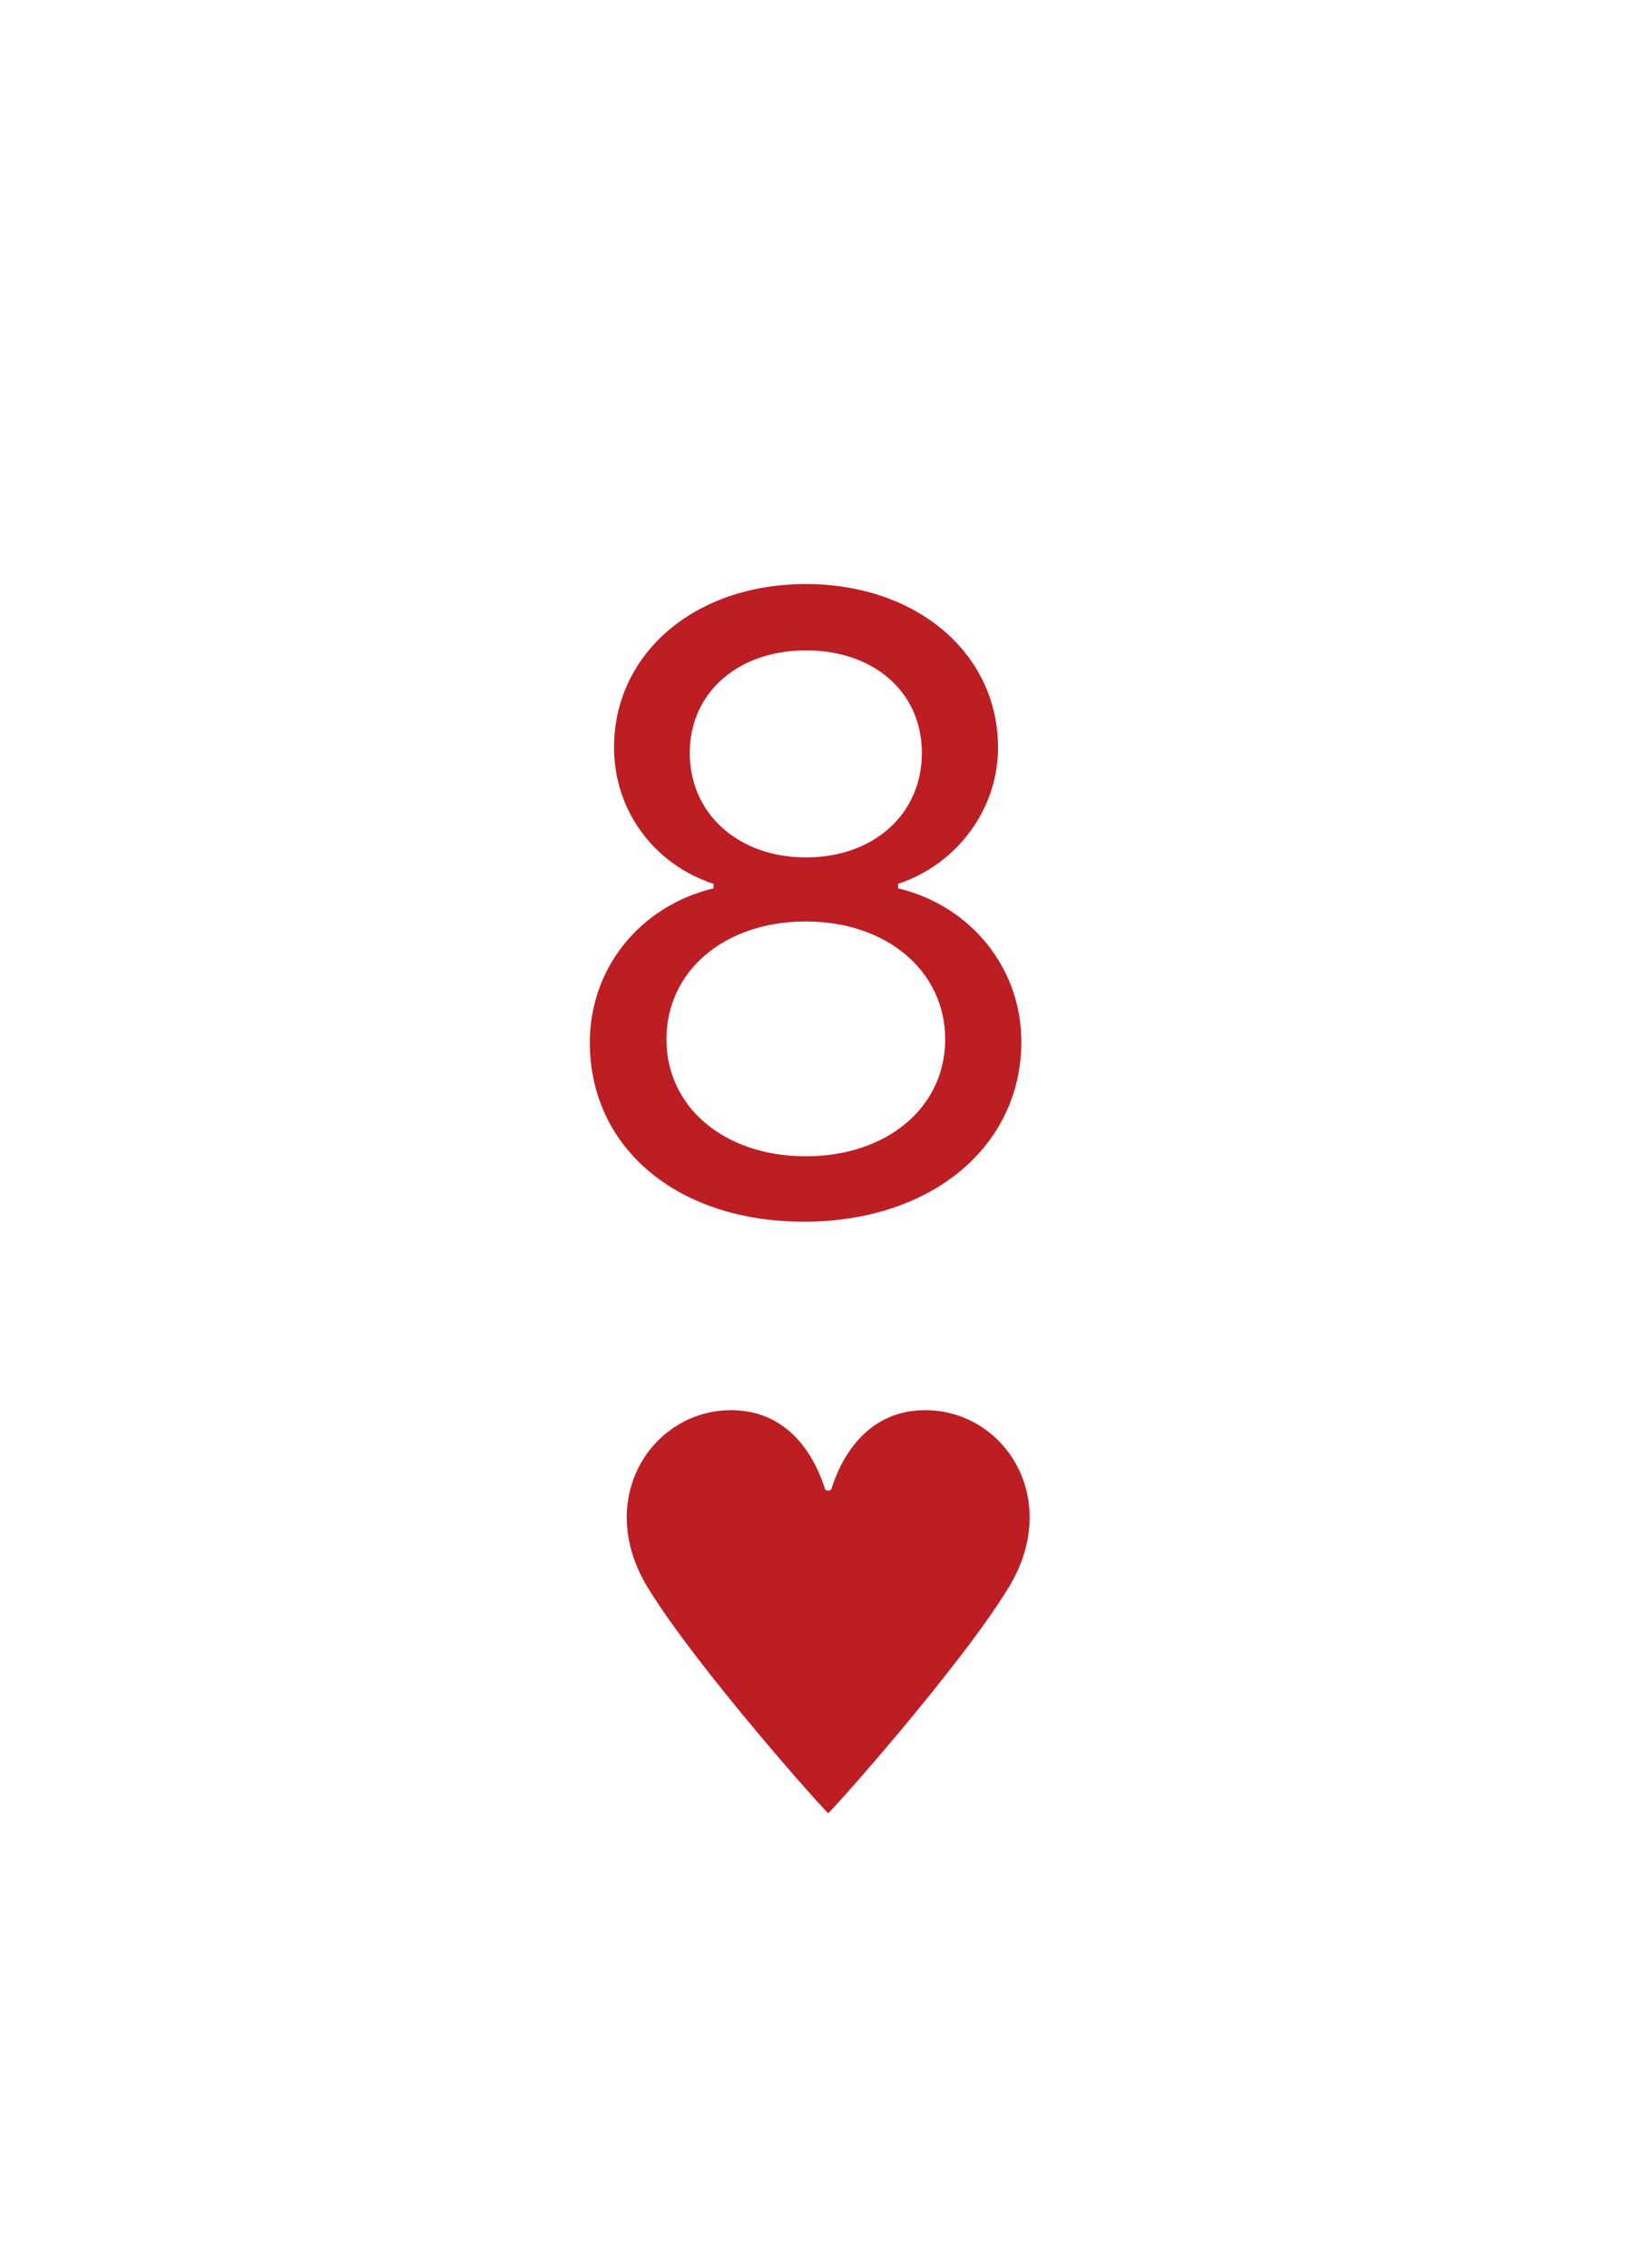 <svg width="219" height="304" viewBox="0 0 219 304" fill="none" xmlns="http://www.w3.org/2000/svg">
<g filter="url(#filter0_d_123_1256)">
<rect x="8" y="4" width="203" height="288" rx="10" fill="white"/>
<path d="M107.76 159.742C90.823 159.742 79.052 149.892 79.052 135.718C79.052 125.809 85.718 117.46 95.628 115.058V114.458C87.58 111.815 82.295 104.548 82.295 96.2C82.295 83.587 93.106 74.278 108 74.278C122.895 74.278 133.765 83.587 133.765 96.2C133.765 104.428 128.3 111.815 120.372 114.458V115.058C130.162 117.4 136.888 125.809 136.888 135.598C136.888 149.712 124.756 159.742 107.76 159.742ZM108 110.914C117.129 110.914 123.555 105.088 123.555 96.92C123.555 88.812 117.189 83.167 108 83.167C98.871 83.167 92.445 88.873 92.445 96.92C92.445 105.028 98.931 110.914 108 110.914ZM108 150.973C118.871 150.973 126.678 144.427 126.678 135.298C126.678 126.169 118.871 119.502 108 119.502C97.129 119.502 89.322 126.109 89.322 135.298C89.322 144.427 97.129 150.973 108 150.973Z" fill="#BC1E24"/>
<path d="M98.204 185.002C106.355 185.126 109.521 192.195 110.561 195.528C110.666 195.865 111.337 195.865 111.442 195.528C112.481 192.195 115.645 185.126 123.796 185.002C134.469 184.838 142.498 196.787 135.176 208.787C128.65 219.482 111.246 239 111 239C110.75 239 93.351 219.483 86.824 208.787C79.502 196.787 87.531 184.838 98.204 185.002Z" fill="#BC1E24"/>
</g>
<defs>
<filter id="filter0_d_123_1256" x="0" y="0" width="219" height="304" filterUnits="userSpaceOnUse" color-interpolation-filters="sRGB">
<feFlood flood-opacity="0" result="BackgroundImageFix"/>
<feColorMatrix in="SourceAlpha" type="matrix" values="0 0 0 0 0 0 0 0 0 0 0 0 0 0 0 0 0 0 127 0" result="hardAlpha"/>
<feOffset dy="4"/>
<feGaussianBlur stdDeviation="4"/>
<feComposite in2="hardAlpha" operator="out"/>
<feColorMatrix type="matrix" values="0 0 0 0 0.615 0 0 0 0 0.701 0 0 0 0 0.806 0 0 0 1 0"/>
<feBlend mode="normal" in2="BackgroundImageFix" result="effect1_dropShadow_123_1256"/>
<feBlend mode="normal" in="SourceGraphic" in2="effect1_dropShadow_123_1256" result="shape"/>
</filter>
</defs>
</svg>
